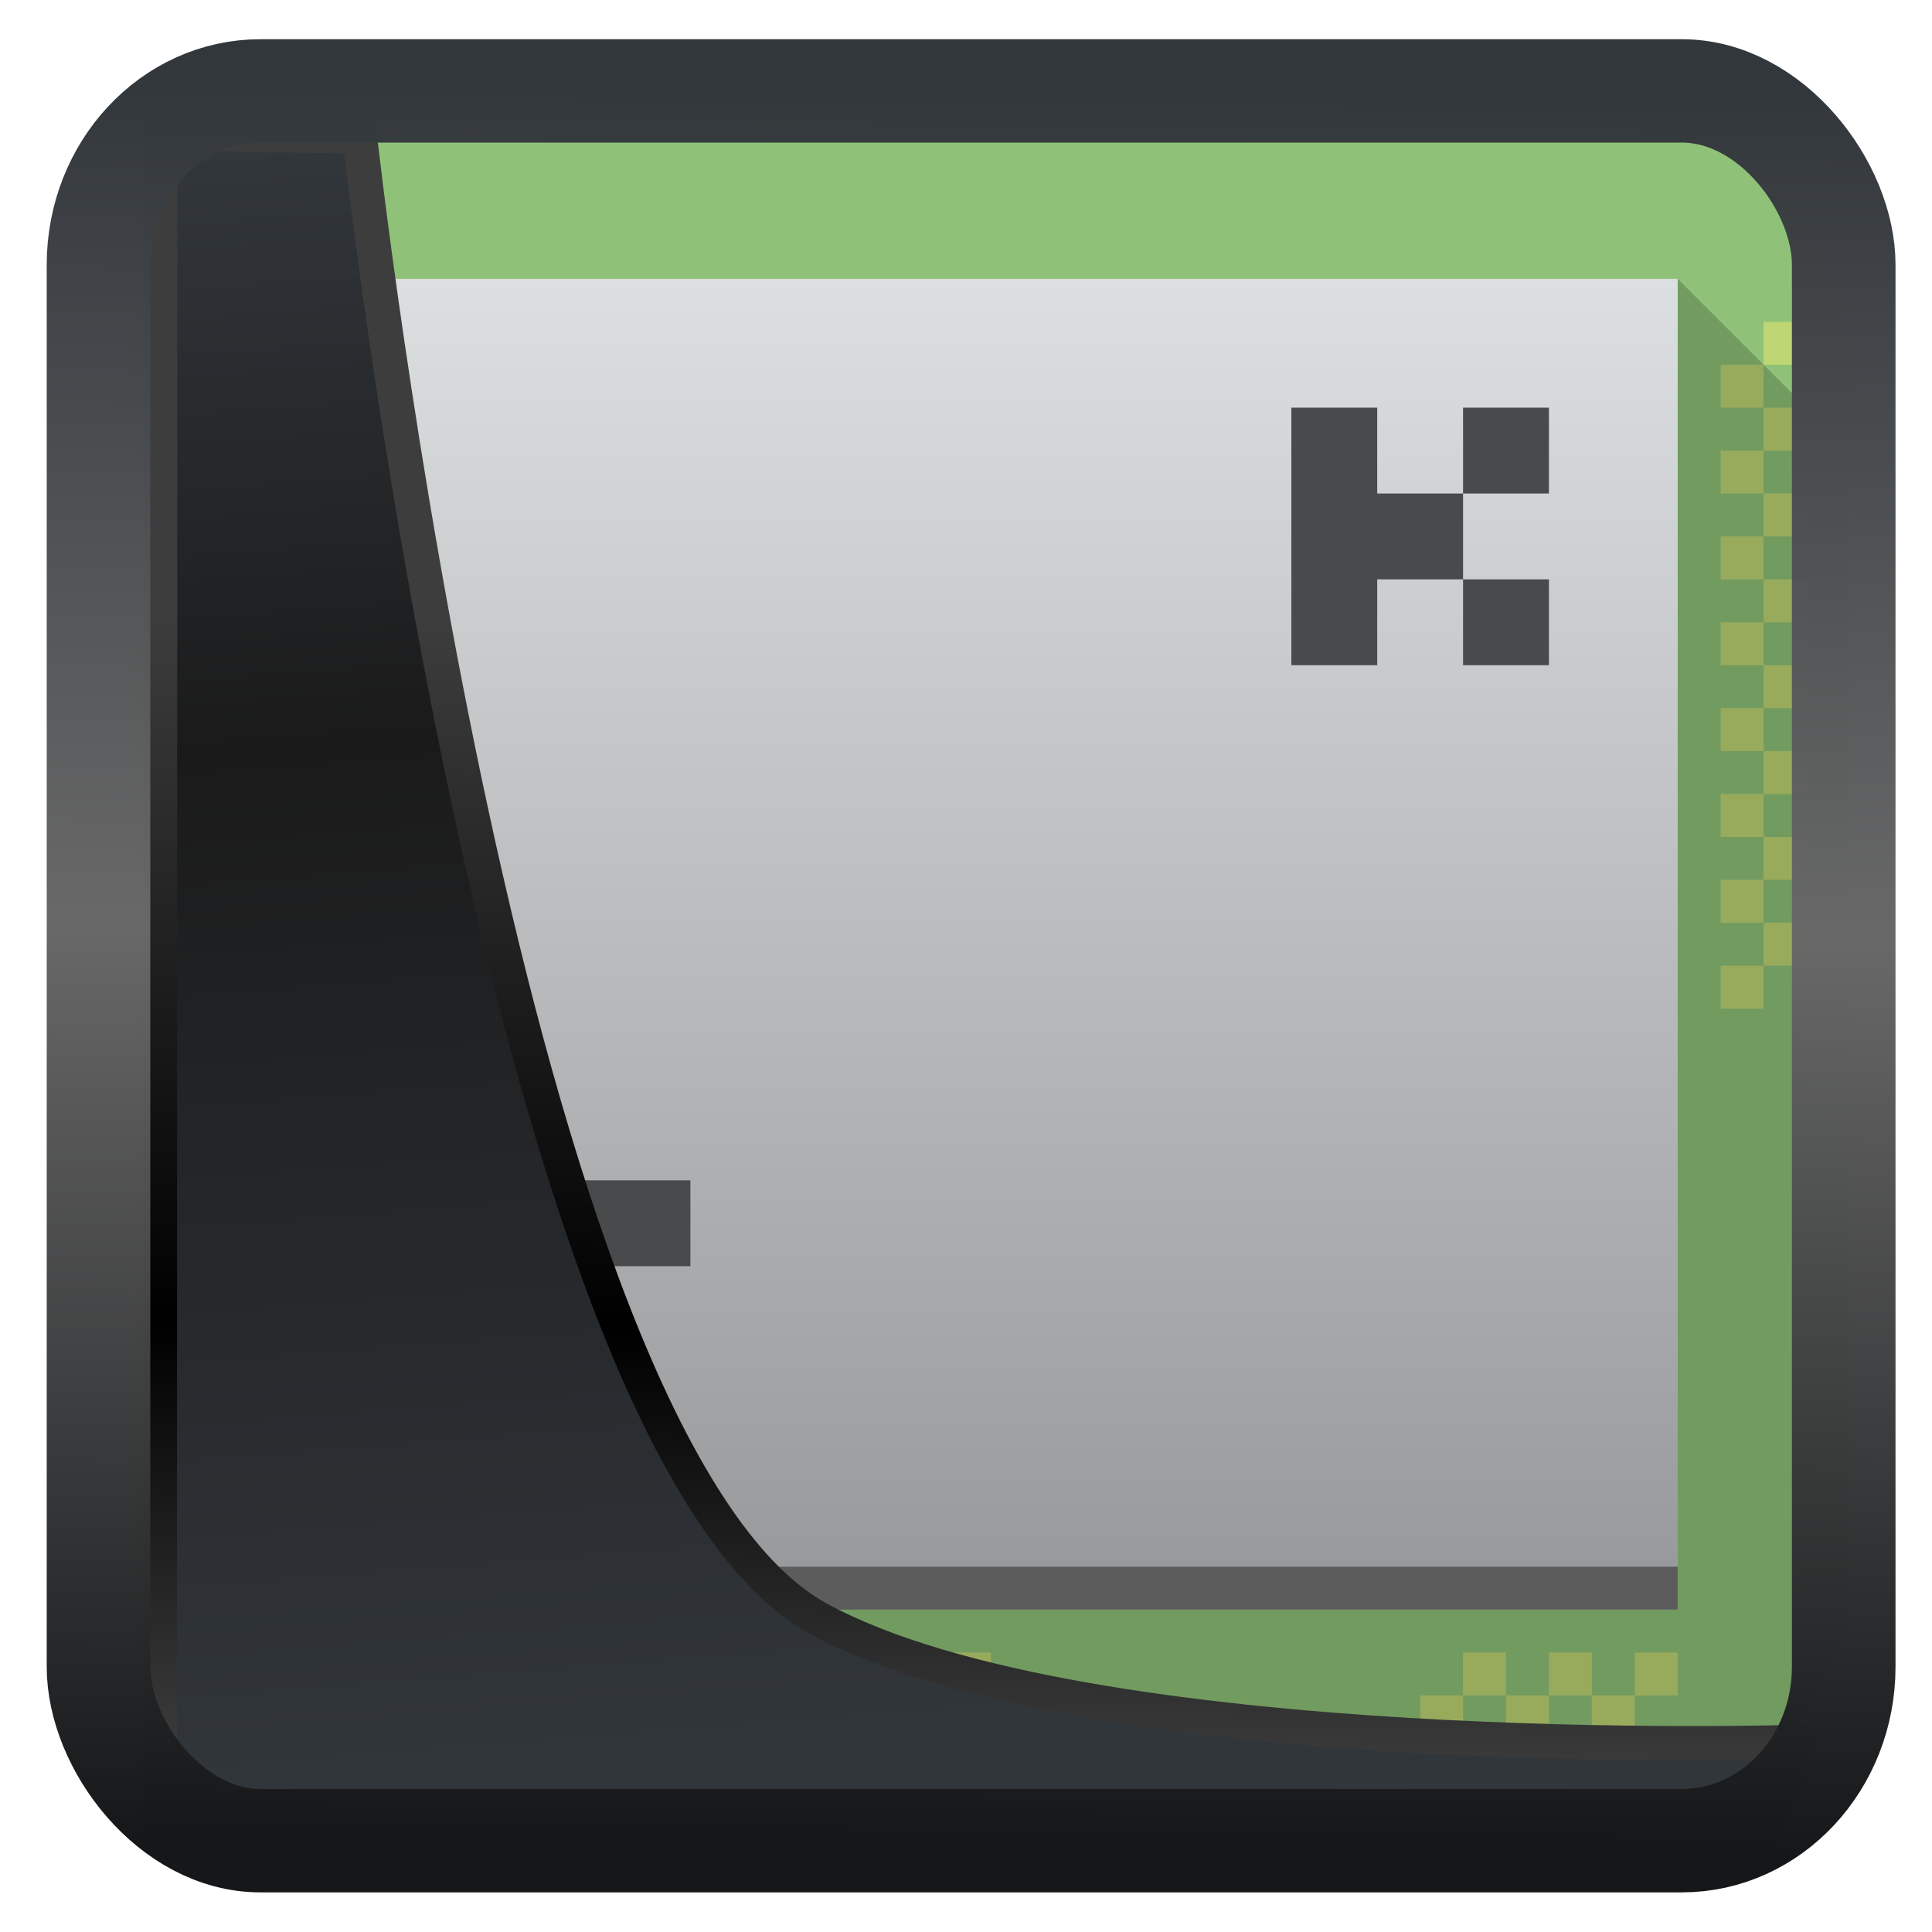 <svg width="32" height="32" version="1.1" viewBox="0 0 32 32" xmlns="http://www.w3.org/2000/svg" xmlns:xlink="http://www.w3.org/1999/xlink">
<defs>
<linearGradient id="linearGradient3403" x1="6.949" x2="11.215" y1="4.555" y2="59.052" gradientUnits="userSpaceOnUse">
<stop style="stop-color:#32373c" offset="0"/>
<stop style="stop-color:#1a1a1a" offset=".368"/>
<stop style="stop-color:#31363b" offset="1"/>
</linearGradient>
<linearGradient id="linearGradient20558" x1="25.802" x2="25.111" y1="20.374" y2="58.913" gradientUnits="userSpaceOnUse">
<stop style="stop-color:#3d3d3d" offset="0"/>
<stop offset=".618"/>
<stop style="stop-color:#3d3d3d" offset="1"/>
</linearGradient>
<linearGradient id="linearGradient4557" x1="43.5" x2="44.142" y1="64.012" y2=".306" gradientTransform="translate(.361 -.13)" gradientUnits="userSpaceOnUse">
<stop style="stop-color:#141618" offset="0"/>
<stop style="stop-color:#686868" offset=".518"/>
<stop style="stop-color:#31363b" offset="1"/>
</linearGradient>
<linearGradient id="g" x2="0" y1="44" y2="4" gradientTransform="translate(0 1004.4)" gradientUnits="userSpaceOnUse">
<stop stop-color="#63984b" offset="0"/>
<stop stop-color="#8fc278" offset="1"/>
</linearGradient>
<linearGradient id="h" x1="17" x2="44" y1="11" y2="41" gradientTransform="translate(0 1004.4)" gradientUnits="userSpaceOnUse">
<stop offset="0"/>
<stop stop-opacity="0" offset="1"/>
</linearGradient>
<linearGradient id="i" x1="15" x2="15" y1="1042.4" y2="1012.4" gradientTransform="translate(0 -1004.4)" gradientUnits="userSpaceOnUse">
<stop stop-color="#999a9c" offset="0"/>
<stop stop-color="#dcdfdf" offset="1"/>
</linearGradient>
</defs>
<g transform="matrix(.711 0 0 .711 -.652 -1.069)">
<path d="m10 4a5.983 5.983 0 0 0-5.53 3.66 6.01 6.01 0 0 0-0.47 2.34v3l3 2-3 2v21a5.983 5.983 0 0 0 3.66 5.53 6.01 6.01 0 0 0 2.34 0.47h28a5.983 5.983 0 0 0 5.53-3.66 6.01 6.01 0 0 0 0.47-2.34v-28a5.983 5.983 0 0 0-3.66-5.53 6.01 6.01 0 0 0-2.34-0.47z" style="fill-rule:evenodd;fill:#dce269"/>
<path d="m10 4a5.983 5.983 0 0 0-5.53 3.66 6.01 6.01 0 0 0-0.47 2.34v2l3 2-3 2v22a5.983 5.983 0 0 0 1.754 4.246c0.318 0.319 0.735 0.514 1.119 0.754h34.254c0.384-0.24 0.8-0.435 1.12-0.754a5.983 5.983 0 0 0 1.753-4.246v-28a5.983 5.983 0 0 0-3.66-5.53 6.01 6.01 0 0 0-2.34-0.47z" style="fill-rule:evenodd;fill:url(#g)"/>
<g style="color:#000000;fill:#dee372">
<path d="m9 40v1h1v-1zm1 1v1h1v-1zm1 0h1v-1h-1zm1 0v1h1v-1zm1 0h1v-1h-1zm1 0v1h1v-1zm1 0h1v-1h-1zm1 0v1h1v-1zm1 0h1v-1h-1zm1 0v1h1v-1zm1 0h1v-1h-1zm1 0v1h1v-1zm1 0h1v-1h-1zm1 0v1h1v-1zm1 0h1v-1h-1zm1 0v1h1v-1zm11-1v1h1v-1zm1 1v1h1v-1zm1 0h1v-1h-1zm1 0v1h1v-1zm1 0h1v-1h-1zm-4 0h-1v1h1z" style="opacity:.6"/>
</g>
<path d="m42 9v1h1v-1zm0 1h-1v1h1zm0 1v1h1v-1zm0 1h-1v1h1zm0 1v1h1v-1zm0 1h-1v1h1zm0 1v1h1v-1zm0 1h-1v1h1zm0 1v1h1v-1zm0 1h-1v1h1zm0 1v1h1v-1zm0 1h-1v1h1zm0 1v1h1v-1zm0 1h-1v1h1zm0 1v1h1v-1zm0 1h-1v1h1z" style="color:#000000;fill:#dee372;opacity:.6"/>
<path d="m12.584 44h25.416a5.983 5.983 0 0 0 5.53-3.66 6.01 6.01 0 0 0 0.47-2.34v-26l-4-4v31h-32z" style="fill-rule:evenodd;fill:url(#h);opacity:.2"/>
<path d="m8 8h32v31h-32z" style="fill-rule:evenodd;fill:url(#i)"/>
<path d="m8 38h32v1h-32z" style="fill-rule:evenodd;fill:#5c5c5c"/>
<path d="m31 11v6h2v-2h2v-2h-2v-2zm4 2h2v-2h-2zm0 2v2h2v-2zm-24 14v2h6v-2zm0 4v2h4v-2z" style="fill:#484a4b;paint-order:stroke fill markers"/>
</g>
<path transform="matrix(.494 0 0 .494 .326 .234)" d="m4.704 3.982-0.013 56.82h53.904l1.022-2.866s-23.875 0.766-32.844-4.14c-10.516-5.753-15.372-49.697-15.372-49.697z" style="fill:url(#linearGradient3403);mix-blend-mode:normal;stroke-linejoin:round;stroke-width:1.162;stroke:url(#linearGradient20558)"/>
<rect transform="matrix(.462 0 0 .461 1.155 1.231)" x="1.032" y=".596" width="62.567" height="62.867" rx="5.803" ry="6.245" style="fill:none;stroke-linejoin:round;stroke-miterlimit:7.8;stroke-opacity:.995;stroke-width:3.714;stroke:url(#linearGradient4557)"/>
</svg>
